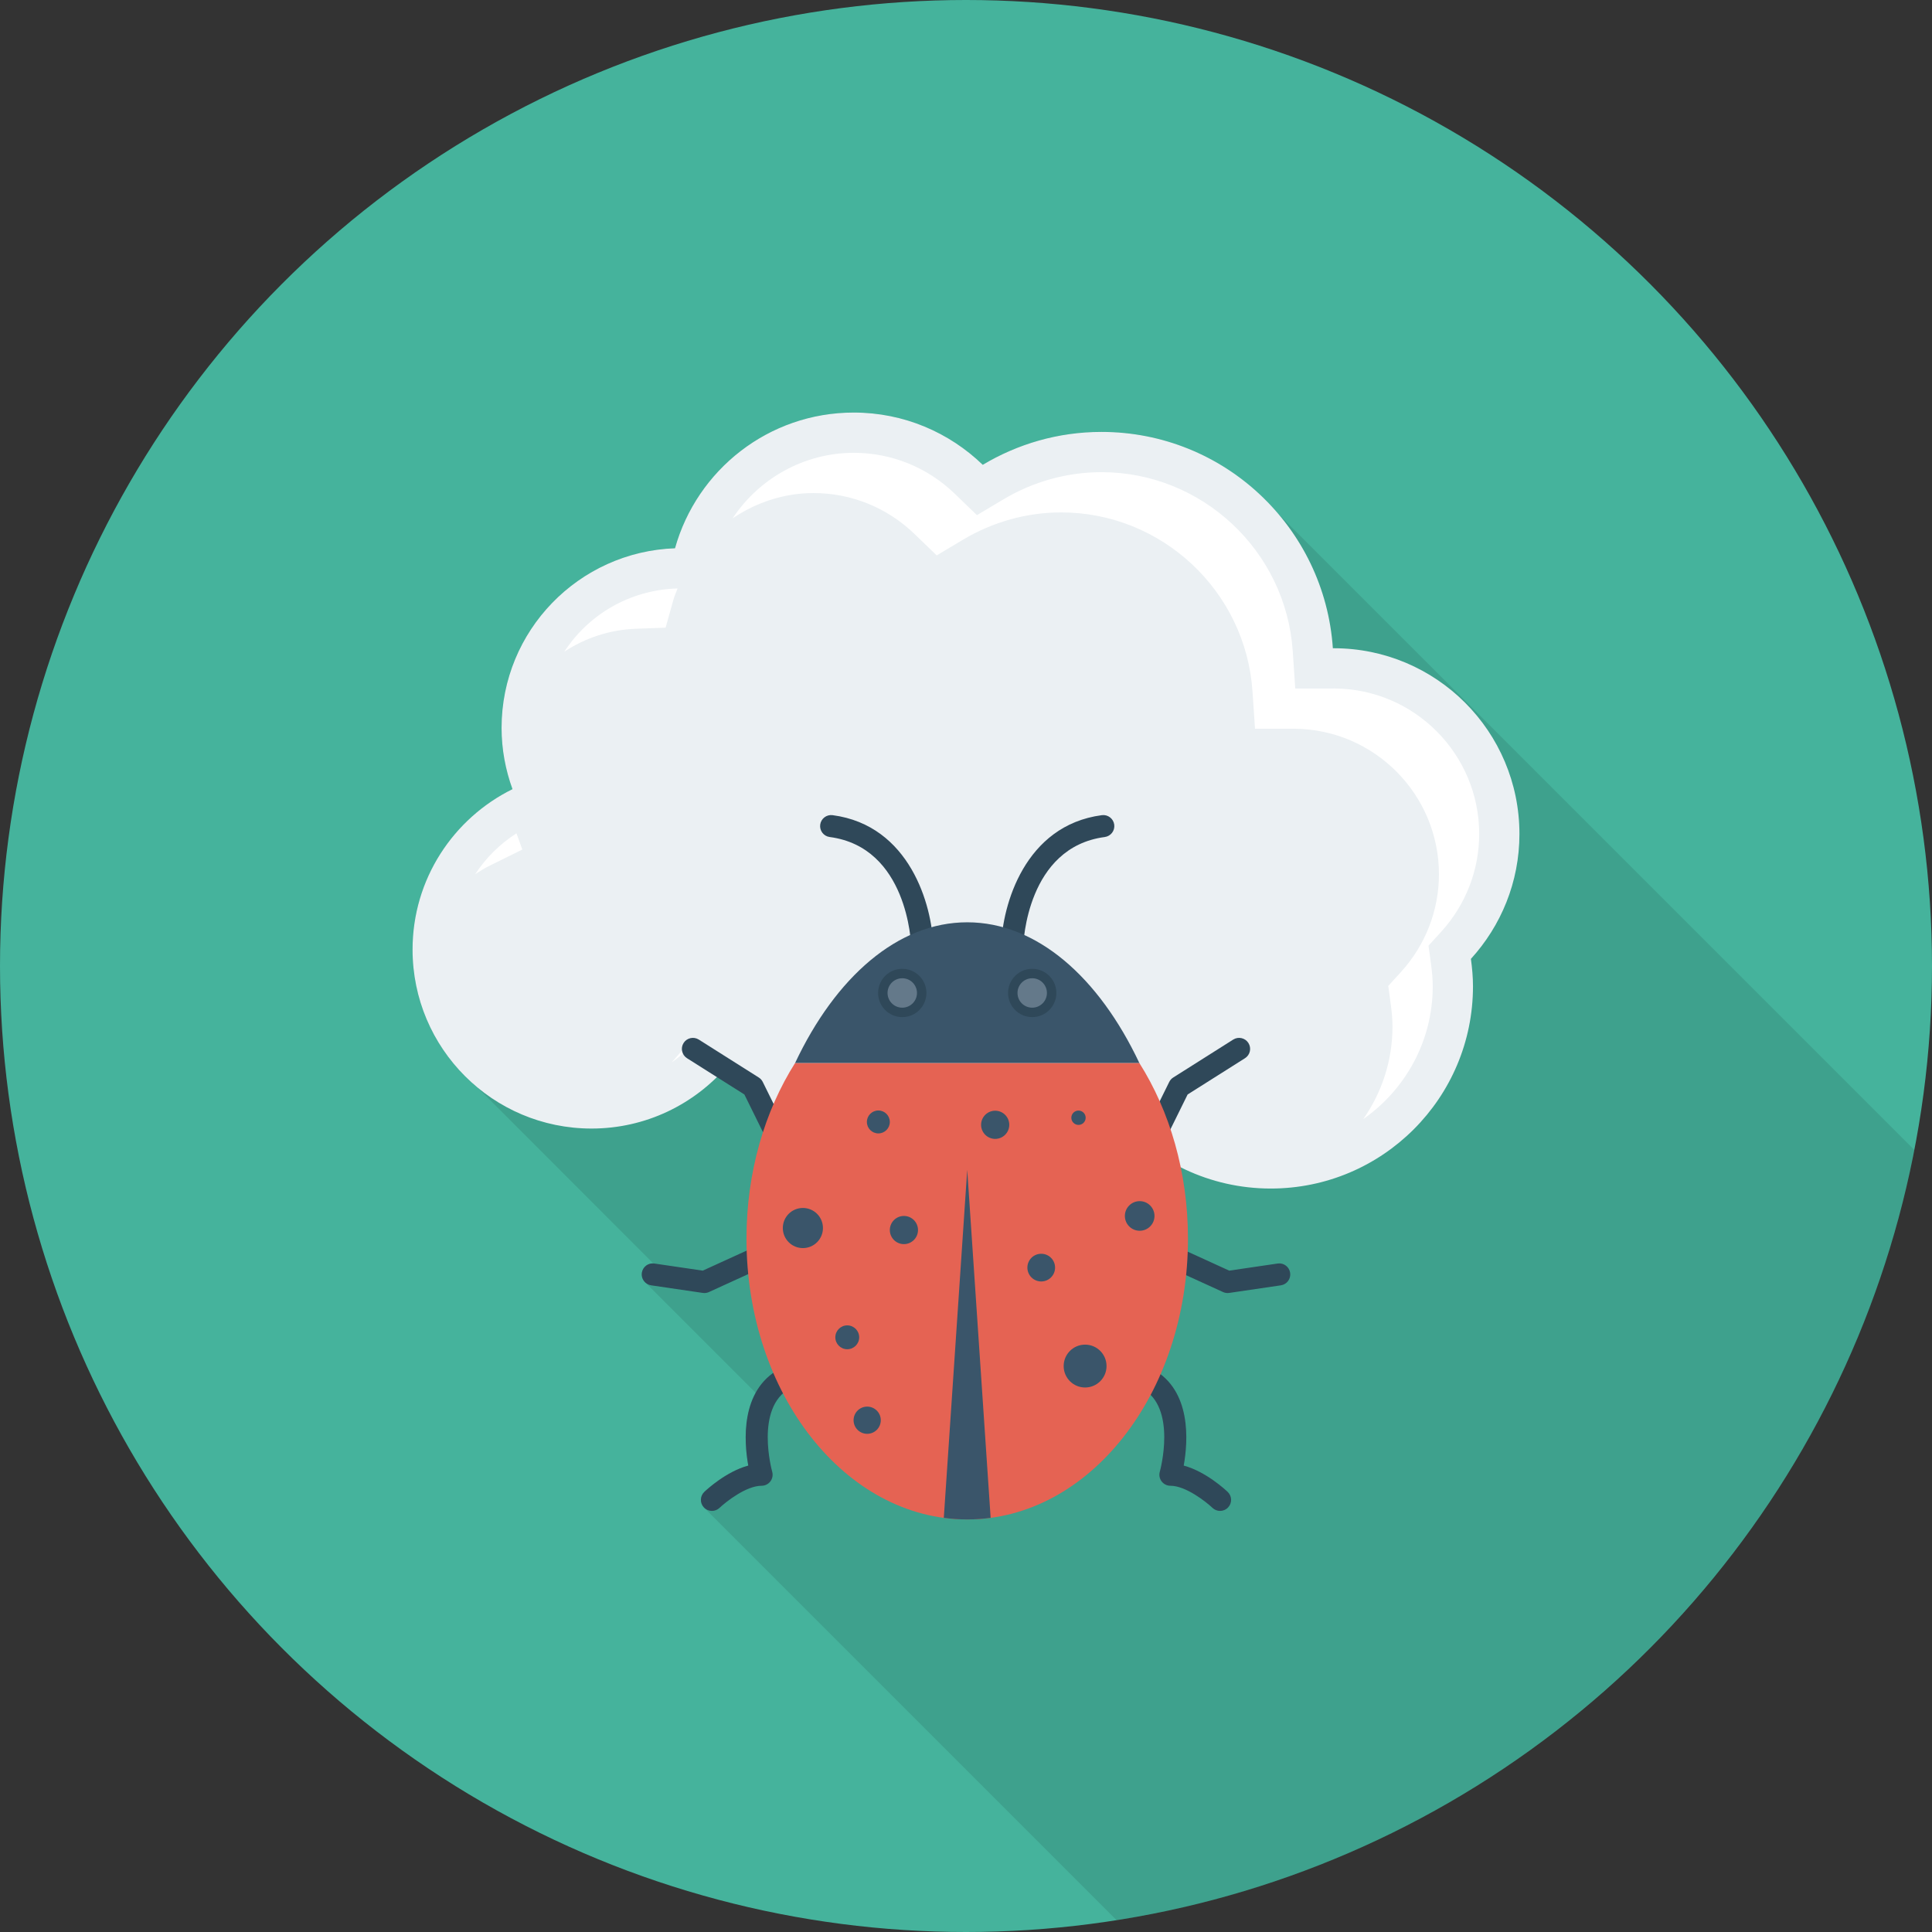 <?xml version="1.0" encoding="iso-8859-1"?>
<!-- Generator: Adobe Illustrator 19.0.0, SVG Export Plug-In . SVG Version: 6.00 Build 0)  -->
<svg version="1.1" id="Layer_1" xmlns="http://www.w3.org/2000/svg" xmlns:xlink="http://www.w3.org/1999/xlink" x="0px" y="0px"
	 viewBox="0 0 491.52 491.52" style="enable-background:new 0 0 491.52 491.52;" xml:space="preserve">
<rect x="0" y="0" width="491.52" height="491.52" fill="#333333" stroke="none"/>
<circle style="fill:#45B39C;" cx="245.76" cy="245.76" r="245.76"/>
<path style="opacity:0.1;enable-background:new    ;" d="M487.016,292.551l-162.05-162.05c-1.843-2.201-3.891-4.3-6.042-6.092
	c-10.342-9.063-23.91-14.541-38.707-14.541c-11.059,0-21.35,3.123-30.208,8.397c-8.499-8.244-20.07-13.313-32.819-13.313
	c-21.658,0-39.885,14.644-45.466,34.509c-24.525,0.923-44.134,20.993-44.134,45.723c0,5.477,1.024,10.7,2.816,15.564
	c-15.053,7.476-25.446,22.886-25.446,40.806c0,11.008,3.942,21.146,10.394,28.979c1.843,2.252,3.942,4.352,6.144,6.195l0.205,0.154
	l44.544,44.595c-1.434-0.154-2.714,0.871-2.97,2.355c-0.102,0.922,0.205,1.741,0.819,2.356l28.262,28.262
	c-3.43,6.144-2.765,14.08-1.997,18.432c-5.581,1.485-10.547,6.041-11.162,6.656c-1.126,1.075-1.178,2.867-0.102,3.994
	l104.995,104.995C386.28,472.518,467.54,393.546,487.016,292.551z"/>
<path style="fill:#EBF0F3;" d="M386.56,212.18c0-26.102-21.159-47.262-47.262-47.262c-0.069,0-0.135,0.01-0.204,0.01
	c-2.08-30.738-27.607-55.045-58.873-55.045c-11.051,0-21.355,3.09-30.201,8.37c-8.503-8.216-20.058-13.294-32.815-13.294
	c-21.683,0-39.909,14.619-45.475,34.525c-24.511,0.881-44.125,20.975-44.125,45.701c0,5.48,1.013,10.711,2.778,15.581
	c-15.048,7.433-25.424,22.889-25.424,40.809c0,25.15,20.388,45.539,45.538,45.539c13.785,0,26.111-6.15,34.462-15.826
	c11.19,18.623,31.584,31.088,54.892,31.088c17.266,0,32.923-6.85,44.436-17.965c9.435,10.982,23.395,17.965,39.01,17.965
	c28.413,0,51.446-23.033,51.446-51.446c0-2.374-0.217-4.692-0.528-6.98C381.86,235.553,386.56,224.429,386.56,212.18z"/>
<g>
	<path style="fill:#FFFFFF;" d="M376.322,212.18c0-20.313-16.445-36.855-36.72-37.022l-10.075,0.01l-0.645-9.547
		c-1.73-25.513-23.105-45.498-48.66-45.498c-8.735,0-17.365,2.395-24.95,6.923l-6.73,4.015l-5.635-5.443
		c-6.955-6.717-16.08-10.418-25.7-10.418c-12.612,0-24.094,6.512-30.819,16.668c5.964-4.026,13.047-6.428,20.579-6.428
		c9.62,0,18.745,3.7,25.7,10.418l5.635,5.443l6.73-4.015c7.585-4.528,16.215-6.923,24.95-6.923c25.555,0,46.93,19.985,48.66,45.498
		l0.645,9.547l10.075-0.01c20.275,0.167,36.72,16.71,36.72,37.022c0,9.187-3.435,18.022-9.675,24.878l-3.22,3.532l0.645,4.735
		c0.295,2.178,0.43,3.958,0.43,5.605c0,8.749-2.762,16.855-7.43,23.534c10.665-7.455,17.67-19.804,17.67-33.774
		c0-1.648-0.135-3.428-0.43-5.605l-0.645-4.735l3.22-3.532C372.887,230.202,376.322,221.367,376.322,212.18z"/>
	<path style="fill:#FFFFFF;" d="M124.677,220.188l8.21-4.055l-1.493-4.13c-4.258,2.739-7.806,6.274-10.483,10.382
		C122.119,221.594,123.357,220.839,124.677,220.188z"/>
	<path style="fill:#FFFFFF;" d="M161.857,159.957l7.48-0.267l2.015-7.208c0.27-0.963,0.69-1.848,1.033-2.775l-0.288,0.01
		c-12.036,0.433-22.435,6.716-28.524,16.071C148.837,162.33,155.077,160.201,161.857,159.957z"/>
	<path style="fill:#FFFFFF;" d="M176.217,264.13l-5.342,6.186c2.135-1.518,4.115-3.273,5.897-5.263L176.217,264.13z"/>
</g>
<g>
	<path style="fill:#2F4859;" d="M198.766,293.943c0.416,0,0.84-0.093,1.24-0.29c1.388-0.686,1.959-2.367,1.272-3.755l-7.222-14.639
		c-0.228-0.463-0.579-0.854-1.015-1.13l-15.262-9.651c-1.309-0.827-3.041-0.437-3.869,0.872c-0.828,1.309-0.438,3.042,0.871,3.87
		l14.596,9.227l6.873,13.931C196.737,293.369,197.733,293.943,198.766,293.943z"/>
	<path style="fill:#2F4859;" d="M179.197,328.963c0.4,0,0.798-0.086,1.165-0.253l13.13-5.994c1.409-0.644,2.03-2.307,1.386-3.716
		c-0.643-1.408-2.302-2.026-3.715-1.387l-12.376,5.651l-12.31-1.811c-1.537-0.239-2.957,0.834-3.184,2.366
		c-0.225,1.532,0.834,2.956,2.366,3.182l13.13,1.931C178.925,328.953,179.06,328.963,179.197,328.963z"/>
	<path style="fill:#2F4859;" d="M181.123,384.39c0.692,0,1.386-0.254,1.928-0.768c1.656-1.566,6.804-5.631,10.707-5.631
		c0.88,0,1.709-0.413,2.238-1.115c0.531-0.703,0.699-1.613,0.458-2.46c-0.046-0.158-4.491-16.3,4.551-21.221
		c1.36-0.74,1.864-2.442,1.123-3.803c-0.738-1.36-2.444-1.863-3.803-1.122c-10.054,5.47-9.037,18.568-7.954,24.59
		c-5.588,1.504-10.539,6.083-11.184,6.695c-1.121,1.066-1.165,2.838-0.1,3.96C179.639,384.097,180.38,384.39,181.123,384.39z"/>
	<path style="fill:#2F4859;" d="M292.754,293.943c-0.416,0-0.84-0.093-1.24-0.29c-1.388-0.686-1.959-2.367-1.272-3.755l7.222-14.639
		c0.228-0.463,0.579-0.854,1.015-1.13l15.262-9.651c1.309-0.827,3.041-0.437,3.869,0.872c0.828,1.309,0.438,3.042-0.871,3.87
		l-14.596,9.227l-6.873,13.931C294.782,293.369,293.787,293.943,292.754,293.943z"/>
	<path style="fill:#2F4859;" d="M312.322,328.963c-0.4,0-0.798-0.086-1.165-0.253l-13.13-5.994c-1.409-0.644-2.03-2.307-1.385-3.716
		c0.643-1.408,2.302-2.026,3.715-1.387l12.376,5.651l12.31-1.811c1.537-0.239,2.957,0.834,3.184,2.366
		c0.225,1.532-0.834,2.956-2.366,3.182l-13.13,1.931C312.595,328.953,312.46,328.963,312.322,328.963z"/>
	<path style="fill:#2F4859;" d="M310.397,384.39c-0.692,0-1.386-0.254-1.928-0.768c-1.656-1.566-6.804-5.631-10.707-5.631
		c-0.88,0-1.709-0.413-2.238-1.115c-0.531-0.703-0.699-1.613-0.458-2.46c0.046-0.158,4.491-16.3-4.551-21.221
		c-1.36-0.74-1.864-2.442-1.123-3.803c0.738-1.36,2.444-1.863,3.803-1.122c10.054,5.47,9.037,18.568,7.954,24.59
		c5.588,1.504,10.539,6.083,11.184,6.695c1.121,1.066,1.165,2.838,0.1,3.96C311.881,384.097,311.14,384.39,310.397,384.39z"/>
	<path style="fill:#2F4859;" d="M257.519,243.564c-0.028,0-0.053-0.001-0.079-0.001c-1.548-0.043-2.768-1.328-2.725-2.875
		c0.272-10.386,5.975-30.712,25.611-33.303c1.536-0.2,2.945,0.878,3.147,2.414c0.203,1.535-0.878,2.944-2.414,3.147
		c-19.779,2.608-20.709,26.862-20.741,27.894C260.275,242.359,259.03,243.564,257.519,243.564z"/>
	<path style="fill:#2F4859;" d="M234.621,243.565c-1.513,0-2.758-1.206-2.8-2.726l0,0c-0.031-1.032-0.96-25.286-20.739-27.894
		c-1.536-0.203-2.616-1.612-2.414-3.147c0.203-1.535,1.617-2.615,3.147-2.414c19.636,2.591,25.339,22.917,25.61,33.304
		c0.042,1.548-1.181,2.836-2.729,2.876C234.673,243.565,234.647,243.565,234.621,243.565z"/>
</g>
<path style="fill:#E56353;" d="M202.288,270.423c-7.737,12.24-12.377,27.783-12.377,44.71c0,39.448,25.143,71.427,56.16,71.427
	c31.016,0,56.16-31.978,56.16-71.427c0-16.928-4.64-32.47-12.377-44.71H202.288z"/>
<g>
	<path style="fill:#3A556A;" d="M246.071,234.642c-17.708,0-33.49,13.972-43.784,35.781h87.566
		C279.56,248.614,263.778,234.642,246.071,234.642z"/>
	<path style="fill:#3A556A;" d="M240.114,386.157c1.958,0.262,3.945,0.403,5.958,0.403s3.999-0.141,5.957-0.403l-5.957-88.542
		L240.114,386.157z"/>
	<circle style="fill:#3A556A;" cx="274.381" cy="284.365" r="1.823"/>
	<circle style="fill:#3A556A;" cx="264.899" cy="322.493" r="3.523"/>
	<circle style="fill:#3A556A;" cx="289.946" cy="309.35" r="3.768"/>
	<circle style="fill:#3A556A;" cx="276.06" cy="347.54" r="5.453"/>
	<circle style="fill:#3A556A;" cx="215.552" cy="340.224" r="3.036"/>
	<circle style="fill:#3A556A;" cx="204.262" cy="312.422" r="5.105"/>
	<circle style="fill:#3A556A;" cx="223.462" cy="285.435" r="2.918"/>
	<circle style="fill:#3A556A;" cx="229.965" cy="312.934" r="3.584"/>
	<circle style="fill:#3A556A;" cx="253.184" cy="286.162" r="3.584"/>
	<circle style="fill:#3A556A;" cx="220.621" cy="361.318" r="3.461"/>
</g>
<circle style="fill:#2F4859;" cx="229.545" cy="252.621" r="6.144"/>
<circle style="fill:#64798A;" cx="229.545" cy="252.621" r="3.743"/>
<circle style="fill:#2F4859;" cx="262.605" cy="252.621" r="6.144"/>
<circle style="fill:#64798A;" cx="262.605" cy="252.621" r="3.743"/>
<g>
</g>
<g>
</g>
<g>
</g>
<g>
</g>
<g>
</g>
<g>
</g>
<g>
</g>
<g>
</g>
<g>
</g>
<g>
</g>
<g>
</g>
<g>
</g>
<g>
</g>
<g>
</g>
<g>
</g>
</svg>
